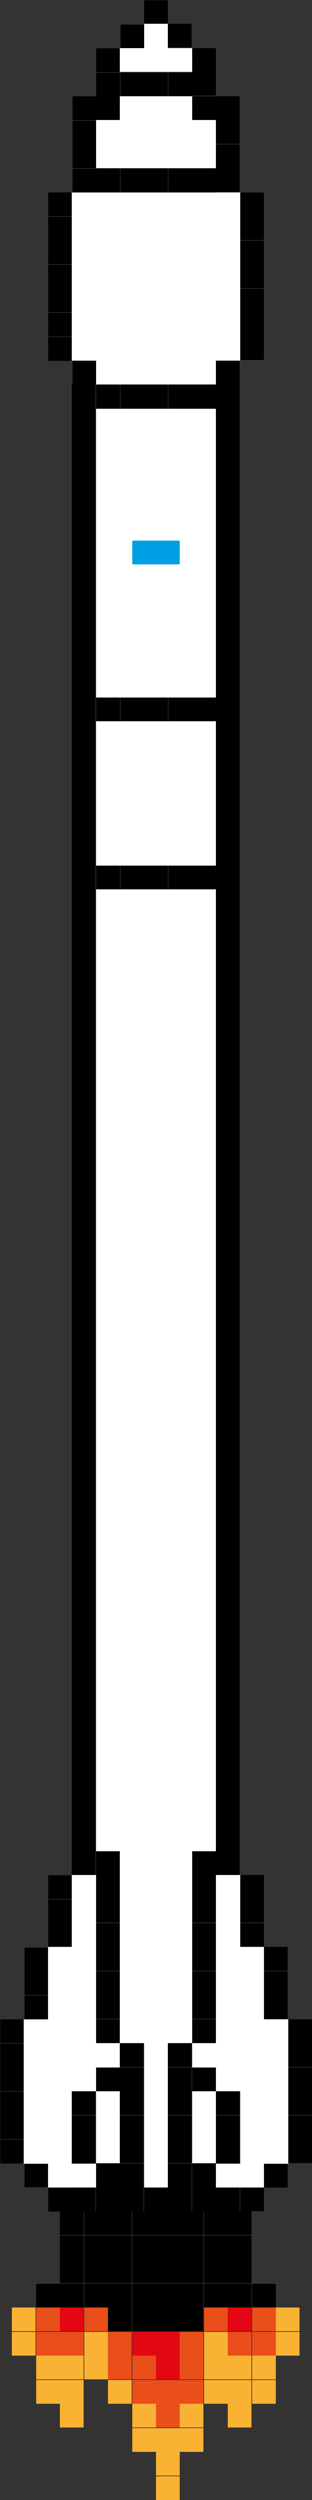 <?xml version="1.0" encoding="utf-8"?>
<!-- Generator: Adobe Illustrator 24.3.0, SVG Export Plug-In . SVG Version: 6.00 Build 0)  -->
<svg version="1.1" id="Layer_1" xmlns="http://www.w3.org/2000/svg" xmlns:xlink="http://www.w3.org/1999/xlink" x="0px" y="0px"
	 viewBox="0 0 50 400" style="enable-background:new 0 0 50 400;" xml:space="preserve">
<rect x="0" y="0" width="50" height="400" fill="#333333" stroke="none"/>
<style type="text/css">
	.st0{fill:#E94E1B;}
	.st1{fill:#E30613;}
	.st2{fill:#F9B233;}
	.st3{fill:#FFFFFF;}
	.st4{fill:#009FE3;}
</style>
<rect x="11.5" y="61.5" width="3.8" height="238.5"/>
<rect x="34.6" y="61.5" width="3.8" height="238.5"/>
<rect x="15.4" y="350" width="3.8" height="3.8"/>
<rect x="11.5" y="350" width="3.8" height="3.8"/>
<rect x="13.5" y="353.8" width="3.8" height="3.8"/>
<rect x="32.7" y="353.8" width="3.8" height="3.8"/>
<rect x="21.2" y="353.8" width="3.8" height="3.8"/>
<rect x="25" y="353.8" width="3.8" height="3.8"/>
<rect x="36.5" y="353.8" width="3.8" height="3.8"/>
<rect x="9.6" y="353.8" width="3.8" height="3.8"/>
<rect x="13.5" y="357.7" width="3.8" height="3.8"/>
<rect x="13.5" y="361.5" width="3.8" height="3.8"/>
<rect x="32.7" y="357.7" width="3.8" height="3.8"/>
<rect x="21.2" y="357.7" width="3.8" height="3.8"/>
<rect x="25" y="357.7" width="3.8" height="3.8"/>
<rect x="25" y="361.5" width="3.8" height="3.8"/>
<rect x="21.2" y="361.5" width="3.8" height="3.8"/>
<rect x="9.6" y="361.5" width="3.8" height="3.8"/>
<rect x="32.7" y="361.5" width="3.8" height="3.8"/>
<rect x="36.5" y="361.5" width="3.8" height="3.8"/>
<rect x="13.5" y="365.4" width="3.8" height="3.8"/>
<rect x="25" y="365.4" width="3.8" height="3.8"/>
<rect x="25" y="369.2" width="3.8" height="3.8"/>
<rect x="28.8" y="353.8" width="3.8" height="3.8"/>
<rect x="28.8" y="357.7" width="3.8" height="3.8"/>
<rect x="28.8" y="361.5" width="3.8" height="3.8"/>
<rect x="28.8" y="365.4" width="3.8" height="3.8"/>
<rect x="28.8" y="369.2" width="3.8" height="3.8"/>
<rect x="21.2" y="369.2" width="3.8" height="3.8"/>
<rect x="21.2" y="365.4" width="3.8" height="3.8"/>
<rect x="17.3" y="353.8" width="3.8" height="3.8"/>
<rect x="17.3" y="357.7" width="3.8" height="3.8"/>
<rect x="17.3" y="361.5" width="3.8" height="3.8"/>
<rect x="17.3" y="369.2" width="3.8" height="3.8"/>
<rect x="17.3" y="365.4" width="3.8" height="3.8"/>
<rect x="9.6" y="365.4" width="3.8" height="3.8"/>
<rect x="5.8" y="365.4" width="3.8" height="3.8"/>
<rect x="5.8" y="369.2" class="st0" width="3.8" height="3.8"/>
<rect x="40.4" y="369.2" class="st0" width="3.8" height="3.8"/>
<rect x="32.7" y="369.2" class="st0" width="3.8" height="3.8"/>
<rect x="36.5" y="373.1" class="st0" width="3.8" height="3.8"/>
<rect x="40.4" y="373.1" class="st0" width="3.8" height="3.8"/>
<rect x="9.6" y="369.2" class="st1" width="3.8" height="3.8"/>
<rect x="21.2" y="373.1" class="st1" width="3.8" height="3.8"/>
<rect x="25" y="373.1" class="st1" width="3.8" height="3.8"/>
<rect x="36.5" y="369.2" class="st1" width="3.8" height="3.8"/>
<rect x="25" y="376.9" class="st1" width="3.8" height="3.8"/>
<rect x="13.5" y="369.2" class="st0" width="3.8" height="3.8"/>
<rect x="17.3" y="373.1" class="st0" width="3.8" height="3.8"/>
<rect x="17.3" y="376.9" class="st0" width="3.8" height="3.8"/>
<rect x="21.2" y="376.9" class="st0" width="3.8" height="3.8"/>
<rect x="28.8" y="373.1" class="st0" width="3.8" height="3.8"/>
<rect x="28.8" y="376.9" class="st0" width="3.8" height="3.8"/>
<rect x="28.8" y="380.8" class="st0" width="3.8" height="3.8"/>
<rect x="25" y="380.8" class="st0" width="3.8" height="3.8"/>
<rect x="25" y="384.6" class="st0" width="3.8" height="3.8"/>
<rect x="13.5" y="373.1" class="st2" width="3.8" height="3.8"/>
<rect x="13.5" y="376.9" class="st2" width="3.8" height="3.8"/>
<rect x="17.3" y="380.8" class="st2" width="3.8" height="3.8"/>
<rect x="21.2" y="380.8" class="st0" width="3.8" height="3.8"/>
<rect x="9.6" y="380.8" class="st2" width="3.8" height="3.8"/>
<rect x="9.6" y="384.6" class="st2" width="3.8" height="3.8"/>
<rect x="21.2" y="384.6" class="st2" width="3.8" height="3.8"/>
<rect x="25" y="388.5" class="st2" width="3.8" height="3.8"/>
<rect x="25" y="392.3" class="st2" width="3.8" height="3.8"/>
<rect x="28.8" y="388.5" class="st2" width="3.8" height="3.8"/>
<rect x="25" y="396.2" class="st2" width="3.8" height="3.8"/>
<rect x="21.2" y="388.5" class="st2" width="3.8" height="3.8"/>
<rect x="28.8" y="384.6" class="st2" width="3.8" height="3.8"/>
<rect x="32.7" y="380.8" class="st2" width="3.8" height="3.8"/>
<rect x="36.5" y="380.8" class="st2" width="3.8" height="3.8"/>
<rect x="36.5" y="384.6" class="st2" width="3.8" height="3.8"/>
<rect x="44.2" y="369.2" class="st2" width="3.8" height="3.8"/>
<rect x="44.2" y="373.1" class="st2" width="3.8" height="3.8"/>
<rect x="40.4" y="376.9" class="st2" width="3.8" height="3.8"/>
<rect x="40.4" y="380.8" class="st2" width="3.8" height="3.8"/>
<rect x="36.5" y="376.9" class="st2" width="3.8" height="3.8"/>
<rect x="32.7" y="376.9" class="st2" width="3.8" height="3.8"/>
<rect x="32.7" y="373.1" class="st2" width="3.8" height="3.8"/>
<rect x="5.8" y="376.9" class="st2" width="3.8" height="3.8"/>
<rect x="5.8" y="380.8" class="st2" width="3.8" height="3.8"/>
<rect x="9.6" y="376.9" class="st2" width="3.8" height="3.8"/>
<rect x="1.9" y="373.1" class="st2" width="3.8" height="3.8"/>
<rect x="1.9" y="369.2" class="st2" width="3.8" height="3.8"/>
<rect x="9.6" y="373.1" class="st0" width="3.8" height="3.8"/>
<rect x="5.8" y="373.1" class="st0" width="3.8" height="3.8"/>
<rect x="40.4" y="365.4" width="3.8" height="3.8"/>
<rect x="32.7" y="365.4" width="3.8" height="3.8"/>
<rect x="36.5" y="365.4" width="3.8" height="3.8"/>
<rect x="36.5" y="357.7" width="3.8" height="3.8"/>
<rect x="9.6" y="357.7" width="3.8" height="3.8"/>
<rect x="23.1" y="350" width="3.8" height="3.8"/>
<rect x="30.8" y="350" width="3.8" height="3.8"/>
<rect x="34.6" y="57.7" width="3.8" height="3.8"/>
<rect x="38.5" y="300" width="3.8" height="3.8"/>
<rect x="15.4" y="300" width="3.8" height="3.8"/>
<rect x="15.4" y="303.8" width="3.8" height="3.8"/>
<rect x="15.4" y="307.7" width="3.8" height="3.8"/>
<rect x="30.8" y="296.2" width="3.8" height="3.8"/>
<rect x="30.8" y="300" width="3.8" height="3.8"/>
<rect x="30.8" y="303.8" width="3.8" height="3.8"/>
<rect x="30.8" y="307.7" width="3.8" height="3.8"/>
<rect x="15.4" y="296.2" width="3.8" height="3.8"/>
<rect x="15.4" y="315.4" width="3.8" height="3.8"/>
<rect x="15.4" y="319.2" width="3.8" height="3.8"/>
<rect x="15.4" y="323.1" width="3.8" height="3.8"/>
<rect x="15.4" y="311.5" width="3.8" height="3.8"/>
<rect x="15.4" y="346.2" width="3.8" height="3.8"/>
<rect x="19.2" y="326.9" width="3.8" height="3.8"/>
<rect x="19.2" y="330.8" width="3.8" height="3.8"/>
<rect x="19.2" y="338.5" width="3.8" height="3.8"/>
<rect x="19.2" y="342.3" width="3.8" height="3.8"/>
<rect x="19.2" y="346.2" width="3.8" height="3.8"/>
<rect x="19.2" y="334.6" width="3.8" height="3.8"/>
<rect x="30.8" y="346.2" width="3.8" height="3.8"/>
<rect x="34.6" y="342.3" width="3.8" height="3.8"/>
<rect x="34.6" y="338.5" width="3.8" height="3.8"/>
<rect x="34.6" y="334.6" width="3.8" height="3.8"/>
<rect x="11.5" y="342.3" width="3.8" height="3.8"/>
<rect x="11.5" y="338.5" width="3.8" height="3.8"/>
<rect x="11.5" y="334.6" width="3.8" height="3.8"/>
<rect x="30.8" y="330.8" width="3.8" height="3.8"/>
<rect x="15.4" y="330.8" width="3.8" height="3.8"/>
<rect x="26.9" y="326.9" width="3.8" height="3.8"/>
<rect x="26.9" y="330.8" width="3.8" height="3.8"/>
<rect x="26.9" y="338.5" width="3.8" height="3.8"/>
<rect x="26.9" y="342.3" width="3.8" height="3.8"/>
<rect x="26.9" y="346.2" width="3.8" height="3.8"/>
<rect x="26.9" y="334.6" width="3.8" height="3.8"/>
<rect x="30.8" y="315.4" width="3.8" height="3.8"/>
<rect x="30.8" y="319.2" width="3.8" height="3.8"/>
<rect x="30.8" y="323.1" width="3.8" height="3.8"/>
<rect x="30.8" y="311.5" width="3.8" height="3.8"/>
<rect x="38.5" y="303.8" width="3.8" height="3.8"/>
<rect x="38.5" y="307.7" width="3.8" height="3.8"/>
<rect x="42.3" y="311.5" width="3.8" height="3.8"/>
<rect x="42.3" y="315.4" width="3.8" height="3.8"/>
<rect x="42.3" y="319.2" width="3.8" height="3.8"/>
<rect x="46.2" y="323.1" width="3.8" height="3.8"/>
<rect x="46.2" y="338.5" width="3.8" height="3.8"/>
<rect x="46.2" y="342.3" width="3.8" height="3.8"/>
<rect x="42.3" y="346.2" width="3.8" height="3.8"/>
<rect x="38.5" y="350" width="3.8" height="3.8"/>
<rect x="7.7" y="300" transform="matrix(-1 -4.492907e-11 4.492907e-11 -1 19.231 603.846)" width="3.8" height="3.8"/>
<rect x="7.7" y="303.8" transform="matrix(-1 -4.492907e-11 4.492907e-11 -1 19.231 611.538)" width="3.8" height="3.8"/>
<rect x="7.7" y="307.7" transform="matrix(-1 -4.469282e-11 4.469282e-11 -1 19.231 619.231)" width="3.8" height="3.8"/>
<rect x="3.8" y="311.5" transform="matrix(-1 -4.492907e-11 4.492907e-11 -1 11.539 626.923)" width="3.8" height="3.8"/>
<rect x="3.8" y="315.4" transform="matrix(-1 -4.492907e-11 4.492907e-11 -1 11.539 634.615)" width="3.8" height="3.8"/>
<rect x="3.8" y="319.2" transform="matrix(-1 -4.492907e-11 4.492907e-11 -1 11.539 642.308)" width="3.8" height="3.8"/>
<rect x="0" y="323.1" transform="matrix(-1 -4.492907e-11 4.492907e-11 -1 3.846 650)" width="3.8" height="3.8"/>
<rect x="46.2" y="326.9" width="3.8" height="3.8"/>
<rect x="0" y="326.9" transform="matrix(-1 -4.492907e-11 4.492907e-11 -1 3.846 657.692)" width="3.8" height="3.8"/>
<rect x="0" y="338.5" transform="matrix(-1 -4.492907e-11 4.492907e-11 -1 3.846 680.769)" width="3.8" height="3.8"/>
<rect x="0" y="342.3" transform="matrix(-1 -4.492907e-11 4.492907e-11 -1 3.846 688.462)" width="3.8" height="3.8"/>
<rect x="46.2" y="330.8" width="3.8" height="3.8"/>
<rect x="46.2" y="334.6" width="3.8" height="3.8"/>
<rect x="0" y="330.8" transform="matrix(-1 -4.492907e-11 4.492907e-11 -1 3.846 665.385)" width="3.8" height="3.8"/>
<rect x="0" y="334.6" transform="matrix(-1 -4.492907e-11 4.492907e-11 -1 3.846 673.077)" width="3.8" height="3.8"/>
<rect x="3.8" y="346.2" transform="matrix(-1 -4.492907e-11 4.492907e-11 -1 11.539 696.154)" width="3.8" height="3.8"/>
<rect x="7.7" y="350" transform="matrix(-1 -4.492907e-11 4.492907e-11 -1 19.231 703.846)" width="3.8" height="3.8"/>
<rect x="34.6" y="350" width="3.8" height="3.8"/>
<rect x="38.5" y="53.8" width="3.8" height="3.8"/>
<rect x="38.5" y="50" width="3.8" height="3.8"/>
<rect x="38.5" y="46.2" width="3.8" height="3.8"/>
<rect x="38.5" y="34.6" width="3.8" height="3.8"/>
<rect x="38.5" y="30.8" width="3.8" height="3.8"/>
<rect x="34.6" y="26.9" width="3.8" height="3.8"/>
<rect x="34.6" y="23.1" width="3.8" height="3.8"/>
<rect x="34.6" y="19.2" width="3.8" height="3.8"/>
<rect x="34.6" y="15.4" width="3.8" height="3.8"/>
<rect x="30.8" y="11.5" width="3.8" height="3.8"/>
<rect x="30.8" y="7.7" width="3.8" height="3.8"/>
<rect x="26.9" y="3.8" width="3.8" height="3.8"/>
<rect x="26.9" y="350" width="3.8" height="3.8"/>
<rect x="19.2" y="350" width="3.8" height="3.8"/>
<rect x="11.5" y="57.7" transform="matrix(-1 -4.492907e-11 4.492907e-11 -1 26.923 119.231)" width="3.8" height="3.8"/>
<rect x="7.7" y="53.8" transform="matrix(-1 -4.492907e-11 4.492907e-11 -1 19.231 111.538)" width="3.8" height="3.8"/>
<rect x="7.7" y="50" transform="matrix(-1 -4.492907e-11 4.492907e-11 -1 19.231 103.846)" width="3.8" height="3.8"/>
<rect x="7.7" y="46.2" transform="matrix(-1 -4.492907e-11 4.492907e-11 -1 19.231 96.154)" width="3.8" height="3.8"/>
<rect x="38.5" y="38.5" width="3.8" height="3.8"/>
<rect x="7.7" y="38.5" transform="matrix(-1 -4.492907e-11 4.492907e-11 -1 19.231 80.769)" width="3.8" height="3.8"/>
<rect x="38.5" y="42.3" width="3.8" height="3.8"/>
<rect x="7.7" y="42.3" transform="matrix(-1 -4.492907e-11 4.492907e-11 -1 19.231 88.462)" width="3.8" height="3.8"/>
<rect x="7.7" y="34.6" transform="matrix(-1 -4.492907e-11 4.492907e-11 -1 19.231 73.077)" width="3.8" height="3.8"/>
<rect x="7.7" y="30.8" transform="matrix(-1 -4.492907e-11 4.492907e-11 -1 19.231 65.385)" width="3.8" height="3.8"/>
<rect x="11.5" y="26.9" transform="matrix(-1 -4.492907e-11 4.492907e-11 -1 26.923 57.692)" width="3.8" height="3.8"/>
<rect x="11.5" y="23.1" transform="matrix(-1 -4.492907e-11 4.492907e-11 -1 26.923 50)" width="3.8" height="3.8"/>
<rect x="11.5" y="19.2" transform="matrix(-1 -4.492907e-11 4.492907e-11 -1 26.923 42.308)" width="3.8" height="3.8"/>
<rect x="11.5" y="15.4" transform="matrix(-1 -4.492907e-11 4.492907e-11 -1 26.923 34.615)" width="3.8" height="3.8"/>
<rect x="19.2" y="11.5" transform="matrix(-1 -4.492907e-11 4.492907e-11 -1 42.308 26.923)" width="3.8" height="3.8"/>
<rect x="23.1" y="11.5" transform="matrix(-1 -4.492907e-11 4.492907e-11 -1 50 26.923)" width="3.8" height="3.8"/>
<rect x="26.9" y="11.5" transform="matrix(-1 -4.492907e-11 4.492907e-11 -1 57.692 26.923)" width="3.8" height="3.8"/>
<rect x="30.8" y="15.4" transform="matrix(-1 -4.492907e-11 4.492907e-11 -1 65.385 34.615)" width="3.8" height="3.8"/>
<rect x="15.4" y="15.4" transform="matrix(-1 -4.492907e-11 4.492907e-11 -1 34.615 34.615)" width="3.8" height="3.8"/>
<rect x="19.2" y="61.5" transform="matrix(-1 -4.492907e-11 4.492907e-11 -1 42.308 126.923)" width="3.8" height="3.8"/>
<rect x="23.1" y="61.5" transform="matrix(-1 -4.492907e-11 4.492907e-11 -1 50 126.923)" width="3.8" height="3.8"/>
<rect x="26.9" y="61.5" transform="matrix(-1 -4.492907e-11 4.492907e-11 -1 57.692 126.923)" width="3.8" height="3.8"/>
<rect x="30.8" y="61.5" transform="matrix(-1 -4.492907e-11 4.492907e-11 -1 65.385 126.923)" width="3.8" height="3.8"/>
<rect x="15.4" y="61.5" transform="matrix(-1 -4.492907e-11 4.492907e-11 -1 34.615 126.923)" width="3.8" height="3.8"/>
<rect x="19.2" y="111.5" transform="matrix(-1 -4.492907e-11 4.492907e-11 -1 42.308 226.923)" width="3.8" height="3.8"/>
<rect x="23.1" y="111.5" transform="matrix(-1 -4.492907e-11 4.492907e-11 -1 50 226.923)" width="3.8" height="3.8"/>
<rect x="26.9" y="111.5" transform="matrix(-1 -4.492907e-11 4.492907e-11 -1 57.692 226.923)" width="3.8" height="3.8"/>
<rect x="30.8" y="111.5" transform="matrix(-1 -4.492907e-11 4.492907e-11 -1 65.385 226.923)" width="3.8" height="3.8"/>
<rect x="15.4" y="111.5" transform="matrix(-1 -4.492907e-11 4.492907e-11 -1 34.615 226.923)" width="3.8" height="3.8"/>
<rect x="19.2" y="138.5" transform="matrix(-1 -4.492907e-11 4.492907e-11 -1 42.308 280.769)" width="3.8" height="3.8"/>
<rect x="23.1" y="138.5" transform="matrix(-1 -4.492907e-11 4.492907e-11 -1 50 280.769)" width="3.8" height="3.8"/>
<rect x="26.9" y="138.5" transform="matrix(-1 -4.492907e-11 4.492907e-11 -1 57.692 280.769)" width="3.8" height="3.8"/>
<rect x="30.8" y="138.5" transform="matrix(-1 -4.492907e-11 4.492907e-11 -1 65.385 280.769)" width="3.8" height="3.8"/>
<rect x="15.4" y="138.5" transform="matrix(-1 -4.492907e-11 4.492907e-11 -1 34.615 280.769)" width="3.8" height="3.8"/>
<rect x="15.4" y="11.5" transform="matrix(-1 -4.492907e-11 4.492907e-11 -1 34.615 26.923)" width="3.8" height="3.8"/>
<rect x="15.4" y="7.7" transform="matrix(-1 -4.469282e-11 4.469282e-11 -1 34.615 19.231)" width="3.8" height="3.8"/>
<rect x="19.2" y="3.8" transform="matrix(-1 -4.492907e-11 4.492907e-11 -1 42.308 11.539)" width="3.8" height="3.8"/>
<rect x="23.1" y="0" transform="matrix(-1 -4.492907e-11 4.492907e-11 -1 50 3.846)" width="3.8" height="3.8"/>
<polygon class="st3" points="11.5,30.8 11.5,57.7 15.4,57.7 15.4,61.5 34.6,61.5 34.6,57.7 38.5,57.7 38.5,30.8 "/>
<rect x="15.4" y="65.4" class="st3" width="19.2" height="46.2"/>
<rect x="15.4" y="115.4" class="st3" width="19.2" height="23.1"/>
<polygon class="st3" points="34.6,296.2 30.8,296.2 30.8,326.9 26.9,326.9 26.9,350 23.1,350 23.1,326.9 19.2,326.9 19.2,296.2 
	15.4,296.2 15.4,144.2 34.6,144.2 "/>
<rect x="15.4" y="142.3" class="st3" width="19.2" height="46.2"/>
<rect x="15.4" y="334.6" class="st3" width="3.8" height="11.5"/>
<rect x="30.8" y="334.6" class="st3" width="3.8" height="11.5"/>
<polygon class="st3" points="42.3,323.1 42.3,311.5 38.5,311.5 38.5,300 34.6,300 34.6,326.9 30.8,326.9 30.8,330.8 34.6,330.8 
	34.6,334.6 38.5,334.6 38.5,346.2 34.6,346.2 34.6,350 38.5,350 40.4,350 42.3,350 42.3,346.2 46.2,346.2 46.2,330.8 46.2,326.9 
	46.2,323.1 "/>
<polygon class="st3" points="7.7,323.1 7.7,311.5 11.5,311.5 11.5,300 15.4,300 15.4,326.9 19.2,326.9 19.2,330.8 15.4,330.8 
	15.4,334.6 11.5,334.6 11.5,346.2 15.4,346.2 15.4,350 11.5,350 9.6,350 7.7,350 7.7,346.2 3.8,346.2 3.8,330.8 3.8,326.9 
	3.8,323.1 "/>
<polygon class="st3" points="19.2,11.5 19.2,7.7 23.1,7.7 23.1,3.8 26.9,3.8 26.9,7.7 30.8,7.7 30.8,11.5 "/>
<rect x="19.2" y="26.9" transform="matrix(-1 -4.492907e-11 4.492907e-11 -1 42.308 57.692)" width="3.8" height="3.8"/>
<rect x="23.1" y="26.9" transform="matrix(-1 -4.492907e-11 4.492907e-11 -1 50 57.692)" width="3.8" height="3.8"/>
<rect x="26.9" y="26.9" transform="matrix(-1 -4.492907e-11 4.492907e-11 -1 57.692 57.692)" width="3.8" height="3.8"/>
<rect x="30.8" y="26.9" transform="matrix(-1 -4.492907e-11 4.492907e-11 -1 65.385 57.692)" width="3.8" height="3.8"/>
<rect x="15.4" y="26.9" transform="matrix(-1 -4.492907e-11 4.492907e-11 -1 34.615 57.692)" width="3.8" height="3.8"/>
<polygon class="st3" points="19.2,15.4 19.2,19.2 15.4,19.2 15.4,26.9 34.6,26.9 34.6,19.2 30.8,19.2 30.8,15.4 "/>
<rect x="21.2" y="86.5" class="st4" width="3.8" height="3.8"/>
<rect x="25" y="86.5" class="st4" width="3.8" height="3.8"/>
</svg>
